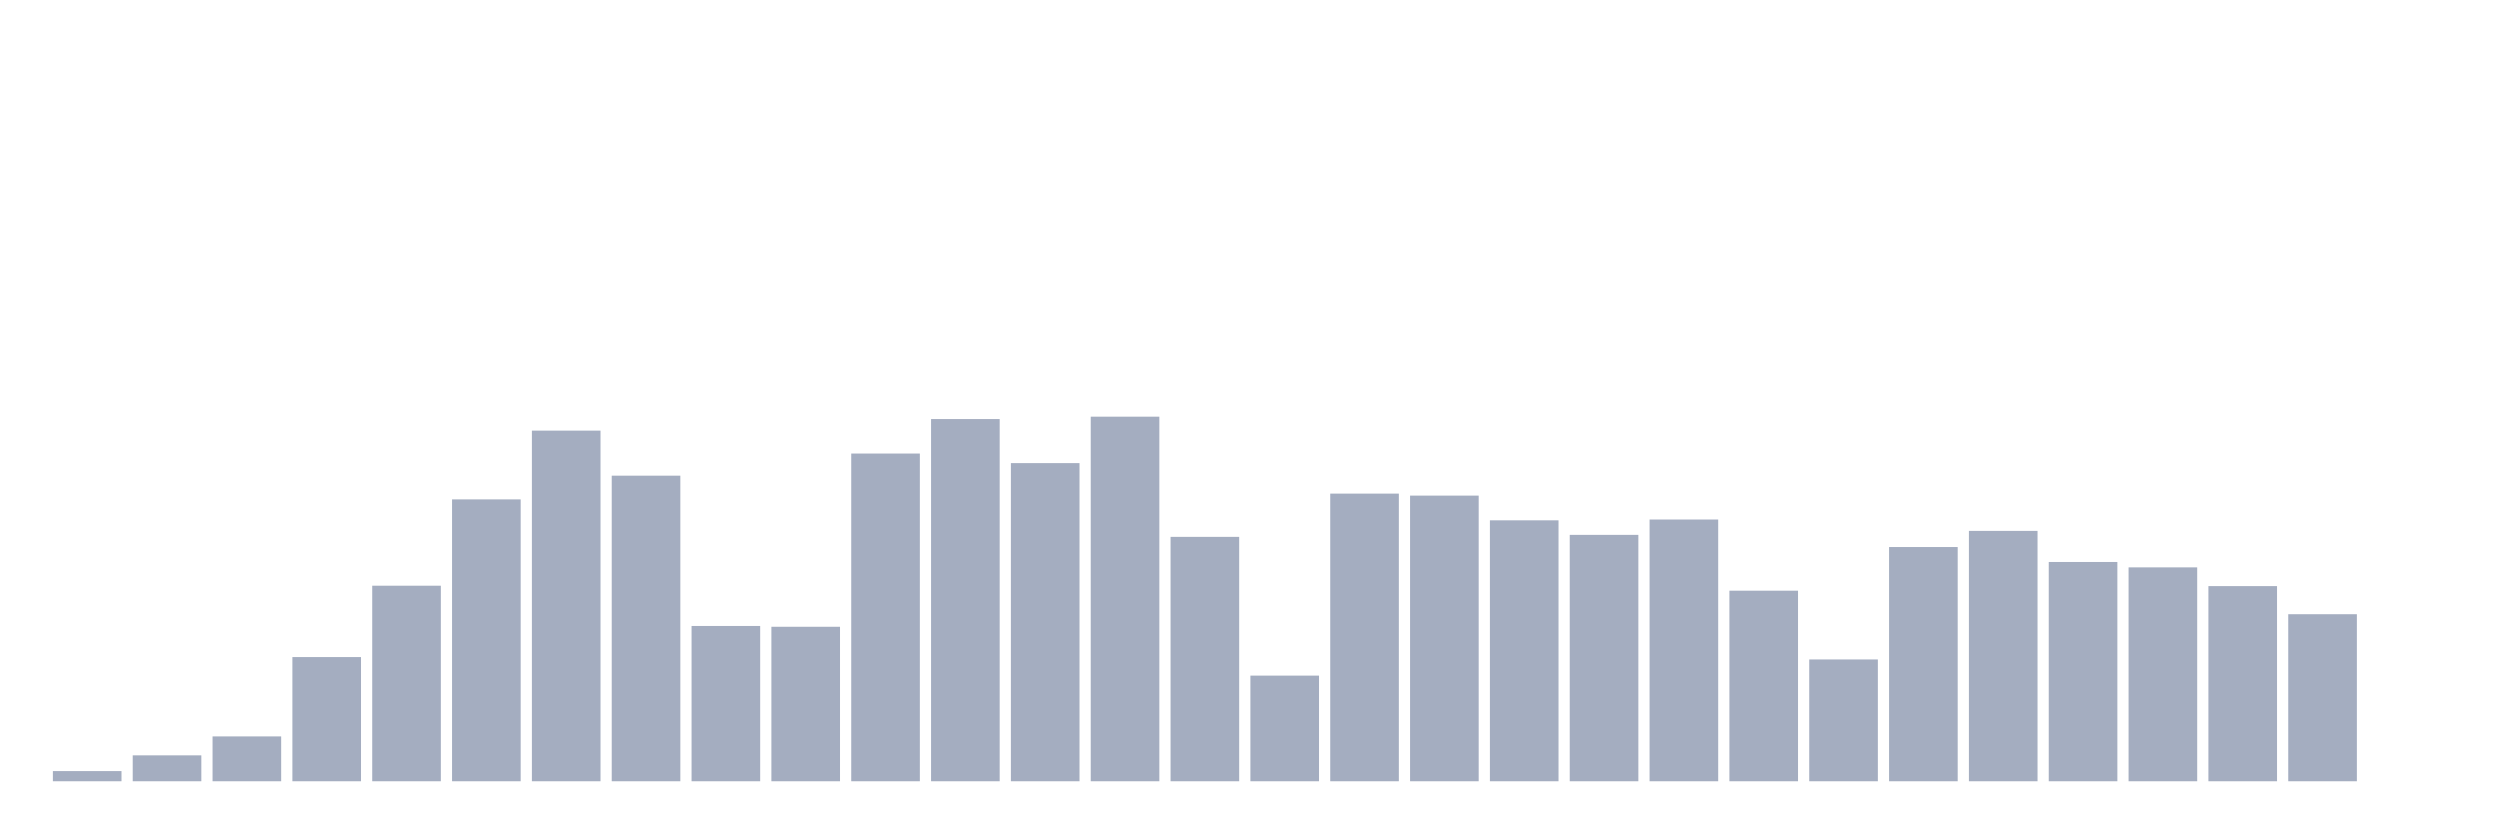 <svg xmlns="http://www.w3.org/2000/svg" viewBox="0 0 480 160"><g transform="translate(10,10)"><rect class="bar" x="0.153" width="13.175" y="138.048" height="1.952" fill="rgb(164,173,192)"></rect><rect class="bar" x="15.482" width="13.175" y="135.025" height="4.975" fill="rgb(164,173,192)"></rect><rect class="bar" x="30.81" width="13.175" y="131.389" height="8.611" fill="rgb(164,173,192)"></rect><rect class="bar" x="46.138" width="13.175" y="116.156" height="23.844" fill="rgb(164,173,192)"></rect><rect class="bar" x="61.466" width="13.175" y="102.455" height="37.545" fill="rgb(164,173,192)"></rect><rect class="bar" x="76.794" width="13.175" y="85.883" height="54.117" fill="rgb(164,173,192)"></rect><rect class="bar" x="92.123" width="13.175" y="72.679" height="67.321" fill="rgb(164,173,192)"></rect><rect class="bar" x="107.451" width="13.175" y="81.329" height="58.671" fill="rgb(164,173,192)"></rect><rect class="bar" x="122.779" width="13.175" y="110.186" height="29.814" fill="rgb(164,173,192)"></rect><rect class="bar" x="138.107" width="13.175" y="110.339" height="29.661" fill="rgb(164,173,192)"></rect><rect class="bar" x="153.436" width="13.175" y="77.08" height="62.92" fill="rgb(164,173,192)"></rect><rect class="bar" x="168.764" width="13.175" y="70.459" height="69.541" fill="rgb(164,173,192)"></rect><rect class="bar" x="184.092" width="13.175" y="78.917" height="61.083" fill="rgb(164,173,192)"></rect><rect class="bar" x="199.42" width="13.175" y="70" height="70" fill="rgb(164,173,192)"></rect><rect class="bar" x="214.748" width="13.175" y="93.078" height="46.922" fill="rgb(164,173,192)"></rect><rect class="bar" x="230.077" width="13.175" y="119.716" height="20.284" fill="rgb(164,173,192)"></rect><rect class="bar" x="245.405" width="13.175" y="84.773" height="55.227" fill="rgb(164,173,192)"></rect><rect class="bar" x="260.733" width="13.175" y="85.156" height="54.844" fill="rgb(164,173,192)"></rect><rect class="bar" x="276.061" width="13.175" y="89.902" height="50.098" fill="rgb(164,173,192)"></rect><rect class="bar" x="291.39" width="13.175" y="92.695" height="47.305" fill="rgb(164,173,192)"></rect><rect class="bar" x="306.718" width="13.175" y="89.748" height="50.252" fill="rgb(164,173,192)"></rect><rect class="bar" x="322.046" width="13.175" y="103.412" height="36.588" fill="rgb(164,173,192)"></rect><rect class="bar" x="337.374" width="13.175" y="116.616" height="23.384" fill="rgb(164,173,192)"></rect><rect class="bar" x="352.702" width="13.175" y="95.03" height="44.97" fill="rgb(164,173,192)"></rect><rect class="bar" x="368.031" width="13.175" y="91.93" height="48.07" fill="rgb(164,173,192)"></rect><rect class="bar" x="383.359" width="13.175" y="97.9" height="42.1" fill="rgb(164,173,192)"></rect><rect class="bar" x="398.687" width="13.175" y="98.934" height="41.066" fill="rgb(164,173,192)"></rect><rect class="bar" x="414.015" width="13.175" y="102.531" height="37.469" fill="rgb(164,173,192)"></rect><rect class="bar" x="429.344" width="13.175" y="107.928" height="32.072" fill="rgb(164,173,192)"></rect><rect class="bar" x="444.672" width="13.175" y="140" height="0" fill="rgb(164,173,192)"></rect></g></svg>